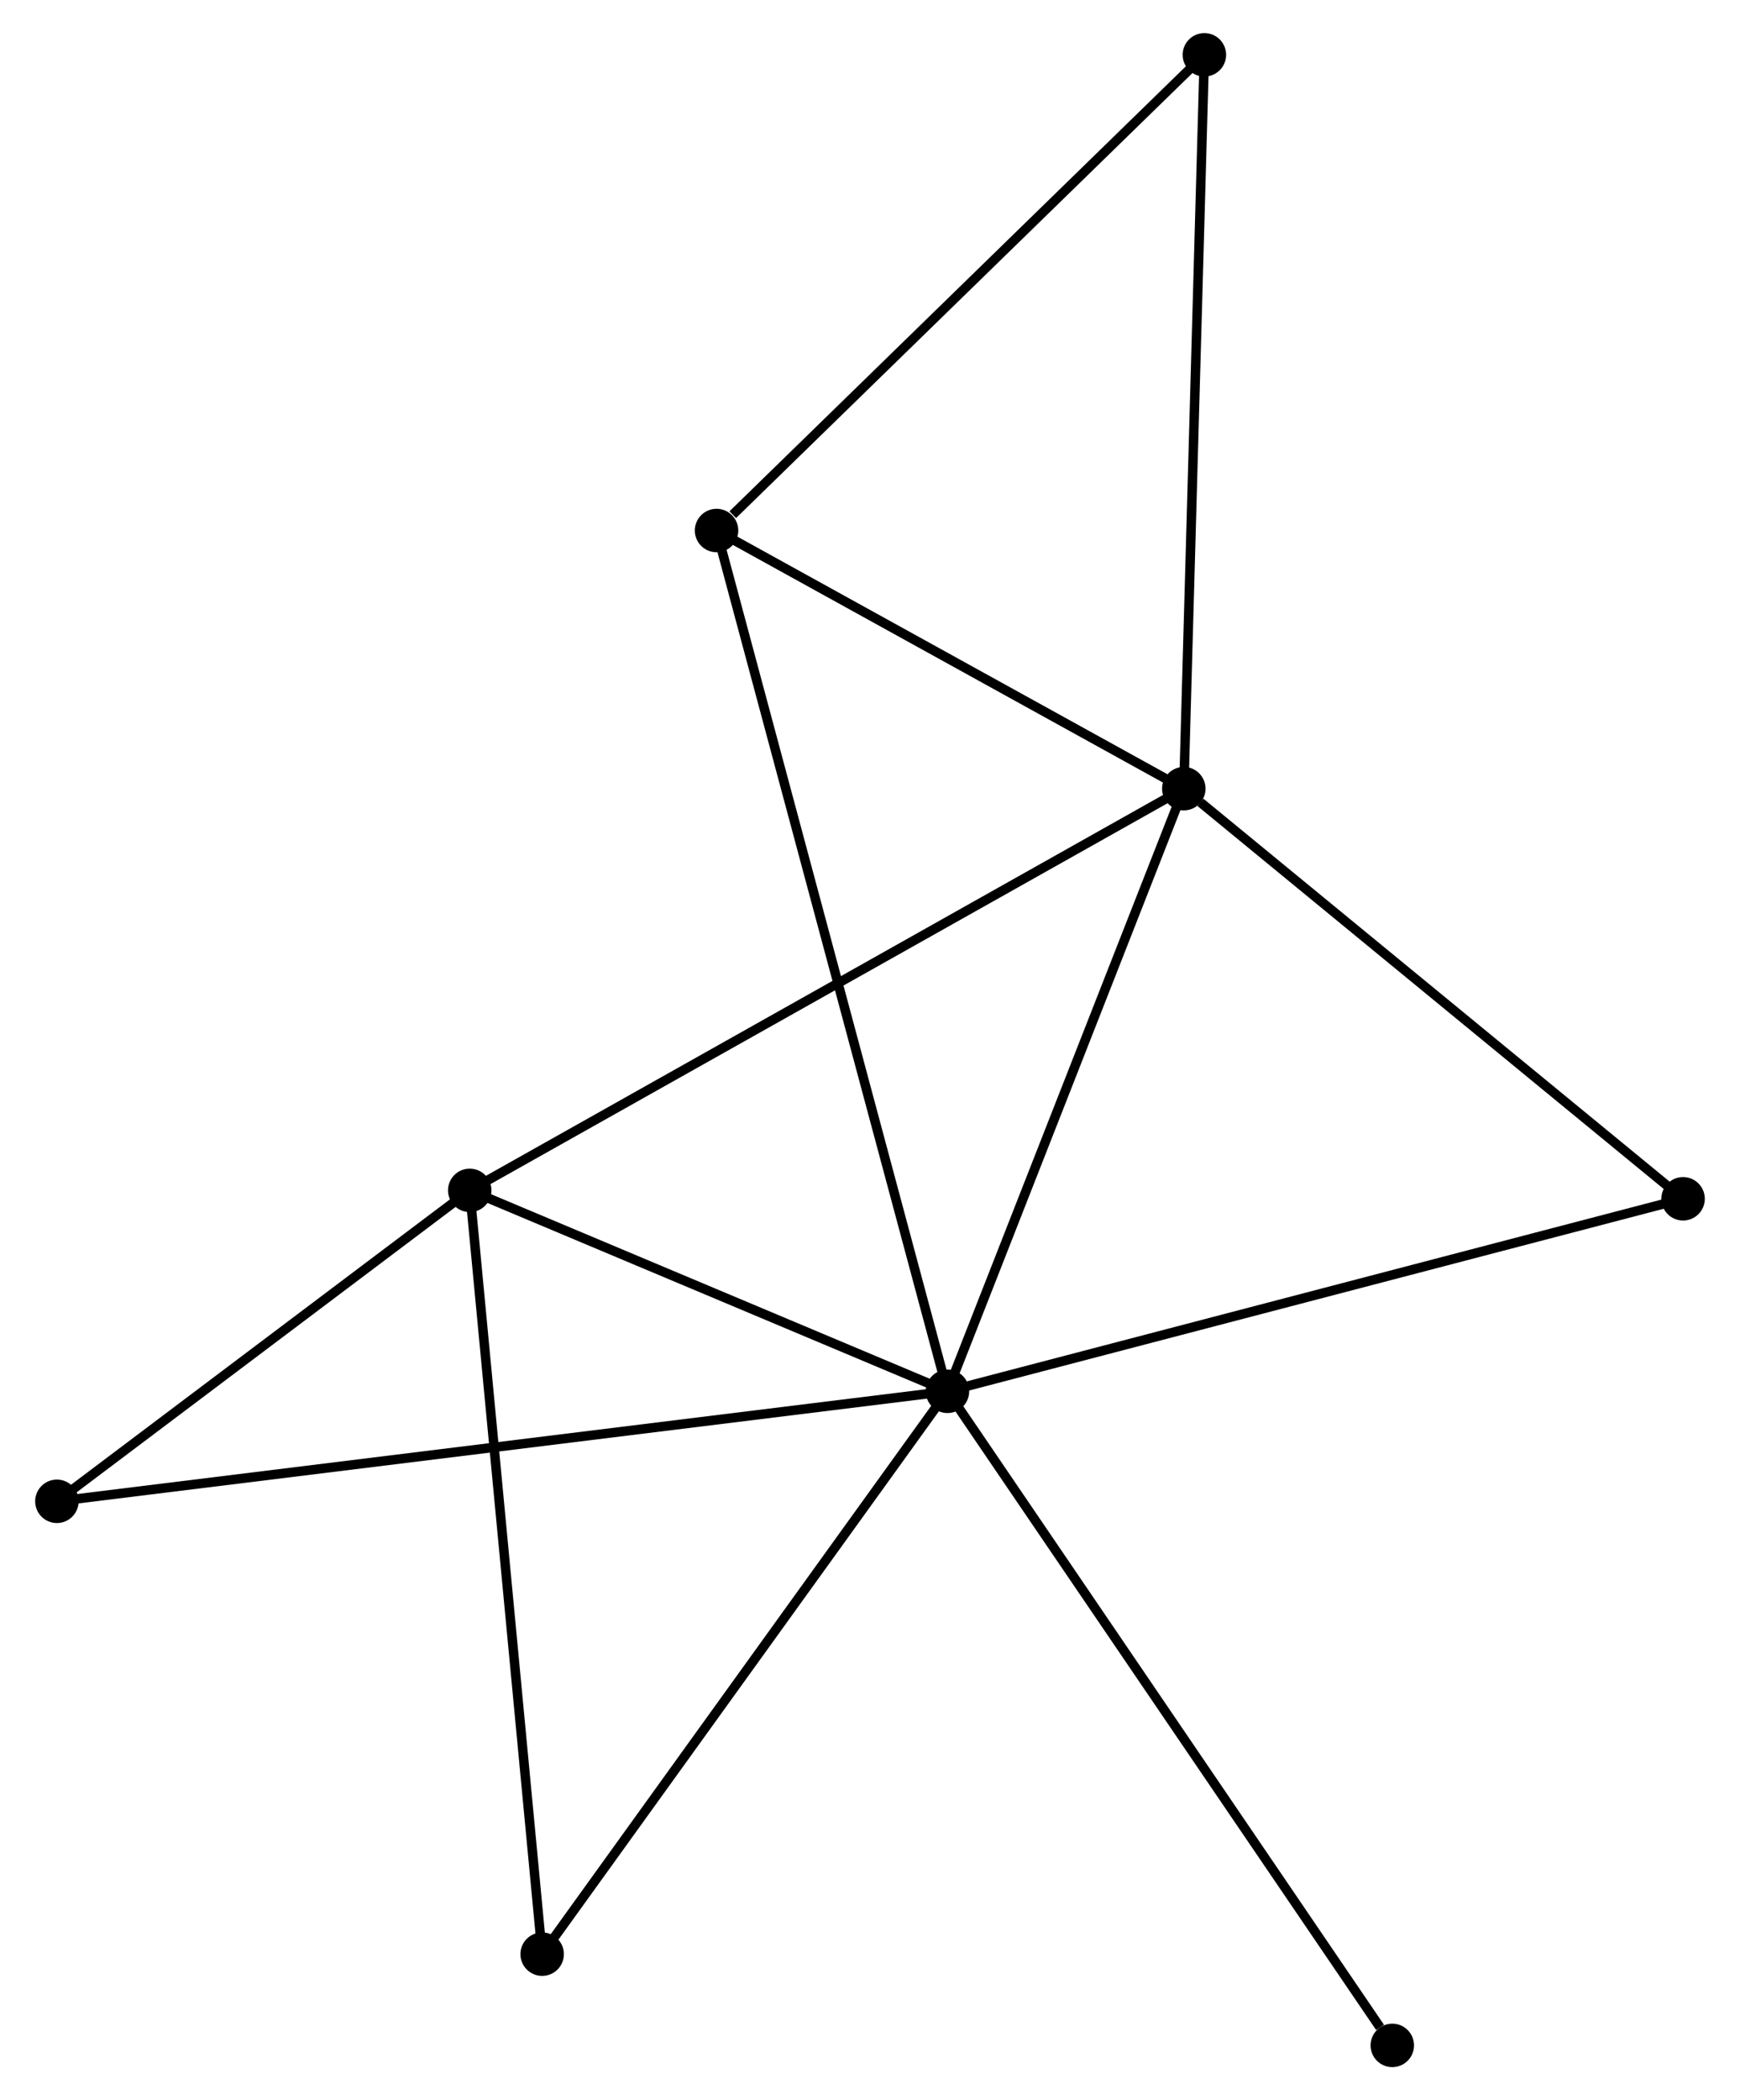 <?xml version="1.0" encoding="UTF-8" standalone="no"?>
<!DOCTYPE svg PUBLIC "-//W3C//DTD SVG 1.1//EN"
 "http://www.w3.org/Graphics/SVG/1.1/DTD/svg11.dtd">
<!-- Generated by graphviz version 2.36.0 (20140111.2315)
 -->
<!-- Title: %3 Pages: 1 -->
<svg width="184pt" height="222pt"
 viewBox="0.00 0.00 183.73 222.21" xmlns="http://www.w3.org/2000/svg" xmlns:xlink="http://www.w3.org/1999/xlink">
<g id="graph0" class="graph" transform="scale(1 1) rotate(0) translate(4 218.21)">
<title>%3</title>
<!-- 0 -->
<g id="node1" class="node"><title>0</title>
<ellipse fill="black" stroke="black" cx="96.064" cy="-71.004" rx="1.8" ry="1.8"/>
</g>
<!-- 1 -->
<g id="node2" class="node"><title>1</title>
<ellipse fill="black" stroke="black" cx="121.08" cy="-134.765" rx="1.8" ry="1.8"/>
</g>
<!-- 0&#45;&#45;1 -->
<g id="edge1" class="edge"><title>0&#45;&#45;1</title>
<path fill="none" stroke="black" d="M96.785,-72.843C100.438,-82.154 116.855,-123.997 120.403,-133.039"/>
</g>
<!-- 2 -->
<g id="node3" class="node"><title>2</title>
<ellipse fill="black" stroke="black" cx="45.498" cy="-92.265" rx="1.8" ry="1.8"/>
</g>
<!-- 0&#45;&#45;2 -->
<g id="edge2" class="edge"><title>0&#45;&#45;2</title>
<path fill="none" stroke="black" d="M94.381,-71.711C86.704,-74.939 55.035,-88.255 47.238,-91.533"/>
</g>
<!-- 3 -->
<g id="node4" class="node"><title>3</title>
<ellipse fill="black" stroke="black" cx="71.622" cy="-162.079" rx="1.8" ry="1.8"/>
</g>
<!-- 0&#45;&#45;3 -->
<g id="edge3" class="edge"><title>0&#45;&#45;3</title>
<path fill="none" stroke="black" d="M95.553,-72.906C92.372,-84.758 75.302,-148.365 72.129,-160.187"/>
</g>
<!-- 5 -->
<g id="node5" class="node"><title>5</title>
<ellipse fill="black" stroke="black" cx="173.927" cy="-91.373" rx="1.8" ry="1.8"/>
</g>
<!-- 0&#45;&#45;5 -->
<g id="edge4" class="edge"><title>0&#45;&#45;5</title>
<path fill="none" stroke="black" d="M97.988,-71.507C108.761,-74.325 161.473,-88.115 172.069,-90.887"/>
</g>
<!-- 6 -->
<g id="node6" class="node"><title>6</title>
<ellipse fill="black" stroke="black" cx="1.8" cy="-59.366" rx="1.8" ry="1.8"/>
</g>
<!-- 0&#45;&#45;6 -->
<g id="edge5" class="edge"><title>0&#45;&#45;6</title>
<path fill="none" stroke="black" d="M94.095,-70.76C81.827,-69.246 15.994,-61.118 3.758,-59.608"/>
</g>
<!-- 7 -->
<g id="node7" class="node"><title>7</title>
<ellipse fill="black" stroke="black" cx="53.164" cy="-11.452" rx="1.8" ry="1.8"/>
</g>
<!-- 0&#45;&#45;7 -->
<g id="edge6" class="edge"><title>0&#45;&#45;7</title>
<path fill="none" stroke="black" d="M95.003,-69.531C89.12,-61.364 60.529,-21.675 54.345,-13.091"/>
</g>
<!-- 8 -->
<g id="node8" class="node"><title>8</title>
<ellipse fill="black" stroke="black" cx="143.149" cy="-1.8" rx="1.8" ry="1.8"/>
</g>
<!-- 0&#45;&#45;8 -->
<g id="edge7" class="edge"><title>0&#45;&#45;8</title>
<path fill="none" stroke="black" d="M97.228,-69.293C103.685,-59.802 135.065,-13.681 141.853,-3.705"/>
</g>
<!-- 1&#45;&#45;2 -->
<g id="edge8" class="edge"><title>1&#45;&#45;2</title>
<path fill="none" stroke="black" d="M119.501,-133.877C109.665,-128.347 56.879,-98.665 47.068,-93.148"/>
</g>
<!-- 1&#45;&#45;3 -->
<g id="edge9" class="edge"><title>1&#45;&#45;3</title>
<path fill="none" stroke="black" d="M119.434,-135.674C111.925,-139.821 80.951,-156.927 73.324,-161.139"/>
</g>
<!-- 1&#45;&#45;5 -->
<g id="edge11" class="edge"><title>1&#45;&#45;5</title>
<path fill="none" stroke="black" d="M122.838,-133.321C131.005,-126.616 165.149,-98.58 172.52,-92.528"/>
</g>
<!-- 4 -->
<g id="node9" class="node"><title>4</title>
<ellipse fill="black" stroke="black" cx="123.259" cy="-212.41" rx="1.8" ry="1.8"/>
</g>
<!-- 1&#45;&#45;4 -->
<g id="edge10" class="edge"><title>1&#45;&#45;4</title>
<path fill="none" stroke="black" d="M121.134,-136.684C121.435,-147.427 122.911,-199.992 123.207,-210.558"/>
</g>
<!-- 2&#45;&#45;6 -->
<g id="edge12" class="edge"><title>2&#45;&#45;6</title>
<path fill="none" stroke="black" d="M44.044,-91.171C37.409,-86.176 10.042,-65.572 3.304,-60.499"/>
</g>
<!-- 2&#45;&#45;7 -->
<g id="edge13" class="edge"><title>2&#45;&#45;7</title>
<path fill="none" stroke="black" d="M45.687,-90.268C46.748,-79.087 51.938,-24.377 52.981,-13.38"/>
</g>
<!-- 3&#45;&#45;4 -->
<g id="edge14" class="edge"><title>3&#45;&#45;4</title>
<path fill="none" stroke="black" d="M73.34,-163.754C81.32,-171.532 114.682,-204.05 121.885,-211.071"/>
</g>
</g>
</svg>
